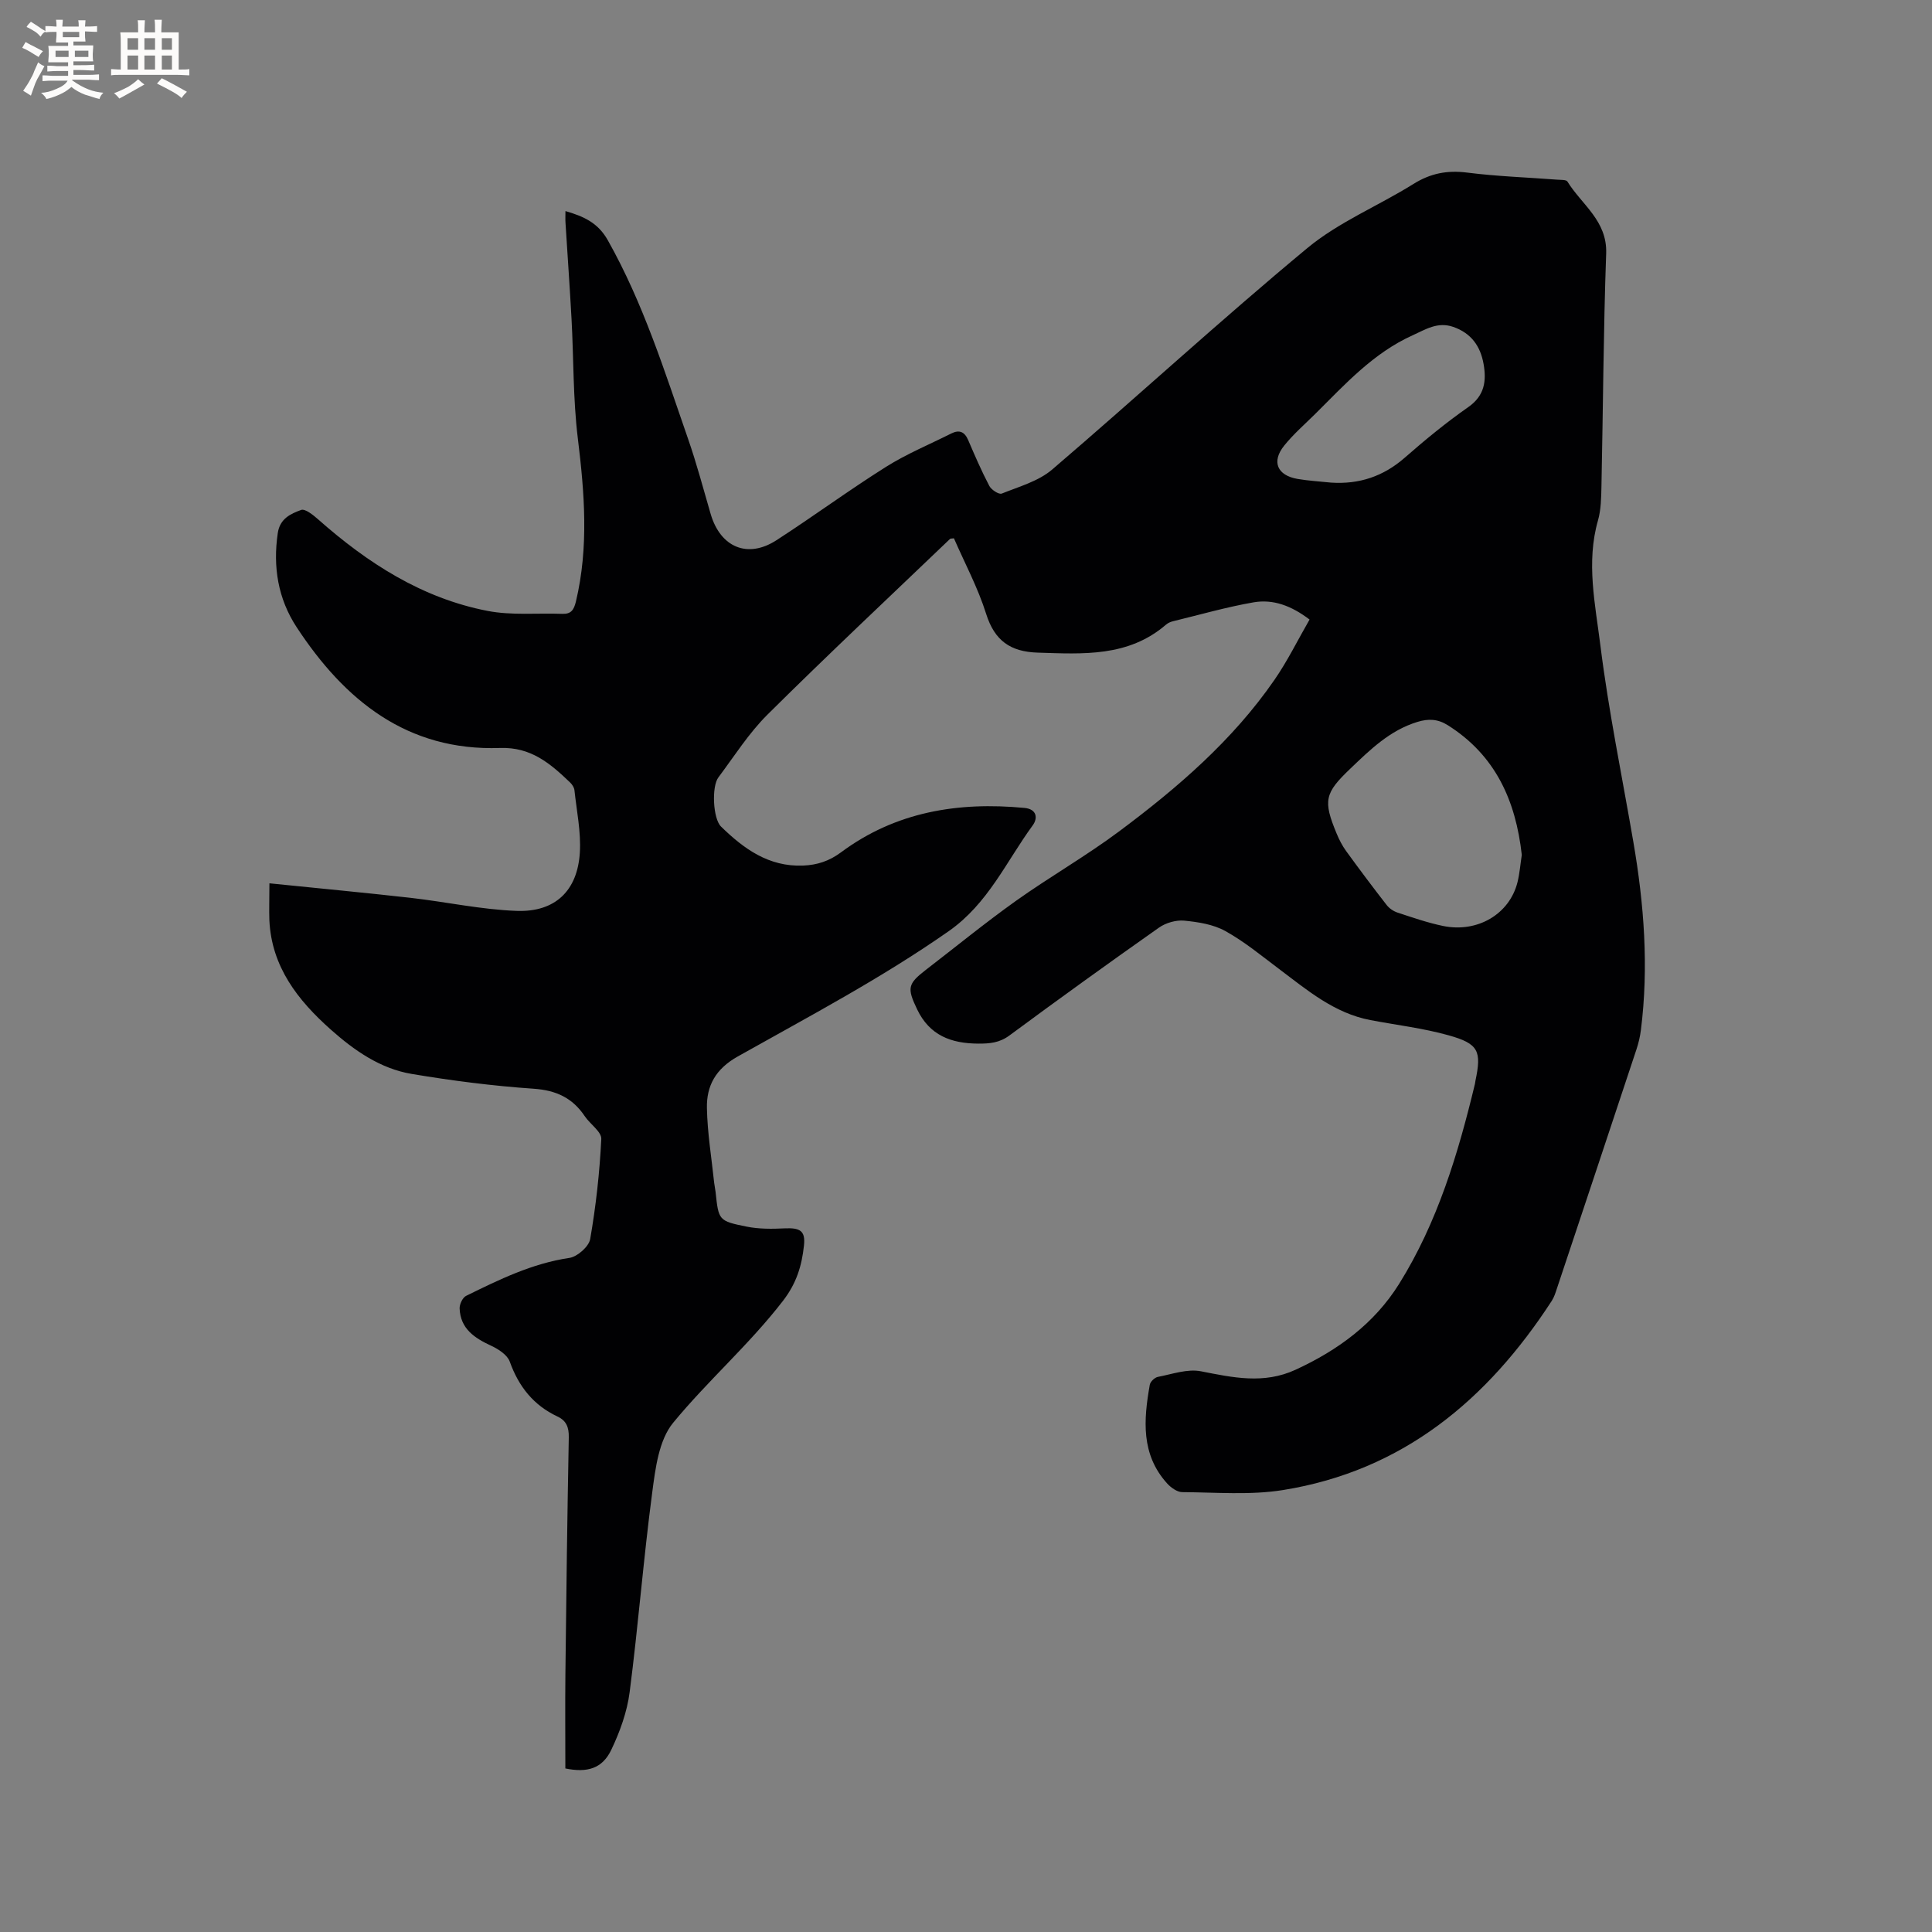 <svg enable-background="new 0 0 400 400" viewBox="0 0 400 400" xmlns="http://www.w3.org/2000/svg"><rect x="0" y="0" width="400" height="400" fill="#808080" stroke="none"/><path d="m55.78 182.88c10.24 1.05 19.71 1.93 29.16 3 7.35.83 14.66 2.44 22.03 2.71 7.98.29 12.6-4.18 13.08-12.08.26-4.27-.66-8.61-1.12-12.92-.06-.56-.48-1.19-.91-1.6-4.07-3.89-8.06-7.35-14.48-7.13-19.24.67-32.18-9.85-42.12-25-3.86-5.89-4.94-12.47-3.91-19.49.45-3.03 2.69-4 4.83-4.79.83-.31 2.51 1.05 3.53 1.95 10.23 9.05 21.49 16.32 35.07 18.95 5.01.97 10.3.42 15.46.61 1.85.07 2.42-.82 2.84-2.56 2.68-11.26 1.78-22.47.39-33.8-1-8.16-.85-16.46-1.3-24.69-.36-6.64-.84-13.28-1.25-19.92-.05-.73-.01-1.46-.01-2.42 3.71 1.08 6.71 2.37 8.77 6.04 7.34 13.02 11.77 27.17 16.63 41.16 1.77 5.09 3.15 10.32 4.66 15.5 2.02 6.92 7.65 9.32 13.64 5.44 7.64-4.94 14.98-10.35 22.68-15.19 4.26-2.68 8.98-4.63 13.5-6.9 1.64-.82 2.75-.39 3.5 1.36 1.37 3.2 2.76 6.41 4.38 9.5.42.8 1.99 1.82 2.57 1.58 3.58-1.44 7.59-2.55 10.43-4.97 17.72-15.16 34.89-30.97 52.83-45.85 6.51-5.4 14.7-8.74 21.97-13.28 3.52-2.2 6.99-2.88 11.1-2.36 6.19.79 12.46.99 18.69 1.47.73.06 1.85-.02 2.1.39 2.95 4.79 8.26 8.09 8.02 14.89-.57 16.1-.64 32.22-.98 48.34-.05 2.31-.09 4.72-.71 6.91-2.49 8.69-.57 17.36.49 25.87 1.7 13.64 4.5 27.15 6.83 40.72 2.22 12.91 3.21 25.87 1.56 38.94-.17 1.36-.49 2.71-.92 4.01-5.46 16.48-10.95 32.95-16.44 49.42-.3.9-.58 1.84-1.09 2.63-13.31 20.5-30.86 35.2-55.65 39.18-6.81 1.09-13.9.47-20.86.43-1.05-.01-2.33-.92-3.11-1.78-5.47-6.02-4.89-13.2-3.61-20.44.11-.65 1.02-1.52 1.68-1.64 2.96-.57 6.11-1.71 8.91-1.16 6.62 1.3 13 2.71 19.57-.31 8.78-4.04 16.33-9.56 21.47-17.8 7.94-12.73 12.21-26.93 15.69-41.39.05-.21.06-.42.1-.63 1.3-6.17.68-7.69-5.55-9.43-5.27-1.48-10.78-2.12-16.18-3.15-7.49-1.42-13.09-6.2-18.93-10.59-3.63-2.73-7.17-5.66-11.12-7.85-2.49-1.38-5.61-1.87-8.51-2.15-1.7-.16-3.81.45-5.22 1.44-10.4 7.32-20.72 14.76-30.95 22.32-2.06 1.53-4.07 1.71-6.48 1.7-5.62-.03-10.07-1.7-12.65-7.1-2.09-4.37-1.98-5.25 1.77-8.14 6.22-4.79 12.3-9.76 18.68-14.31 6.98-4.97 14.46-9.24 21.33-14.36 12.1-9.02 23.53-18.85 32.2-31.4 2.69-3.89 4.79-8.18 7.27-12.49-3.76-2.86-7.54-4.27-11.61-3.56-5.62.98-11.14 2.57-16.69 3.92-.5.12-1.03.36-1.41.69-7.82 6.74-17.18 6.09-26.57 5.8-5.66-.18-8.93-2.47-10.68-8.03-1.7-5.4-4.42-10.48-6.67-15.64-.44.07-.7.02-.81.13-12.63 12.09-25.39 24.06-37.8 36.38-3.87 3.85-6.86 8.59-10.16 13-1.43 1.91-1.12 8.54.55 10.17 4.72 4.61 9.88 8.36 16.98 8.08 2.94-.12 5.42-.93 7.87-2.75 11.32-8.41 24.25-10.49 37.97-9.19 2.61.25 2.78 2.15 1.72 3.6-5.5 7.52-9.23 16.2-17.4 21.92-13.95 9.76-28.93 17.65-43.69 25.95-4.55 2.56-6.47 6.05-6.37 10.68.1 5.16.96 10.31 1.5 15.46.07.63.22 1.25.29 1.88.63 5.89.6 6.03 6.44 7.2 2.54.51 5.24.49 7.85.36 3.21-.15 4.35.5 4.01 3.58-.45 4.14-1.52 7.78-4.37 11.46-6.97 9.03-15.56 16.51-22.72 25.22-2.95 3.59-3.67 9.43-4.32 14.39-1.82 13.76-2.9 27.61-4.68 41.38-.53 4.09-2.02 8.21-3.81 11.95-1.85 3.87-4.96 4.77-9.5 3.84 0-6.51-.06-13.04.01-19.57.18-16.33.39-32.66.7-48.98.04-2.06-.48-3.45-2.35-4.32-4.96-2.33-8.02-6.2-9.87-11.36-.5-1.39-2.33-2.58-3.83-3.28-3.46-1.6-6.39-3.52-6.55-7.73-.03-.88.62-2.26 1.35-2.61 6.83-3.36 13.65-6.71 21.36-7.85 1.66-.24 4.05-2.35 4.32-3.9 1.19-6.84 1.96-13.78 2.3-20.71.08-1.51-2.31-3.08-3.42-4.73-2.54-3.79-5.92-5.37-10.58-5.69-8.44-.58-16.88-1.66-25.23-3.06-6.53-1.09-11.92-4.87-16.79-9.2-6.81-6.06-12.25-12.98-12.7-22.63-.08-2.2.01-4.4.01-7.64zm259.29-5.88c-1.25-11.23-5.44-20.63-15.33-26.86-2.07-1.3-4.01-1.37-6.27-.68-5.71 1.74-9.78 5.74-13.92 9.7-5.28 5.04-5.66 6.58-2.81 13.43.52 1.26 1.16 2.51 1.96 3.61 2.74 3.77 5.53 7.5 8.39 11.17.54.7 1.41 1.29 2.25 1.57 3.11 1.02 6.23 2.11 9.43 2.77 7.17 1.47 13.79-2.49 15.42-9.09.45-1.84.59-3.76.88-5.62zm-39.48-77.08c5.82.38 10.81-1.28 15.25-5.16 4.22-3.7 8.58-7.28 13.17-10.49 3.39-2.37 3.76-5.45 3.15-8.9-.64-3.64-2.51-6.38-6.28-7.69-3.26-1.13-5.76.55-8.41 1.74-8.13 3.66-14 10.15-20.16 16.27-2.18 2.16-4.53 4.2-6.44 6.58-2.66 3.31-1.45 6.16 2.79 6.89 2.29.39 4.62.51 6.93.76z" fill="#010103"/><g fill="#fcfbfa"><path d="m6.8 9.5c.6.3 1.3.7 2.1 1.1-.4.4-.7.8-.9 1.2-.7-.4-1.3-.8-1.8-1.1s-1.1-.6-1.6-.8c.2-.4.5-.8.7-1.2.4.2.8.5 1.5.8zm.9 6.9c-.3.6-.5 1.1-.7 1.7s-.4 1.1-.6 1.7c-.6-.4-1.1-.7-1.6-1 .7-1 1.2-1.8 1.5-2.4.3-.5.6-1.1.8-1.7.3-.6.5-1.2.8-1.8.3.3.8.6 1.3.8-.7 1.3-1.2 2.2-1.5 2.7zm.1-11c.4.3 1 .7 1.7 1.1-.5.2-.8.6-1.1 1.1-.5-.6-1-1-1.4-1.2s-.9-.6-1.5-.8c.2-.4.5-.7.9-1.1.5.3.9.6 1.4.9zm10.5 13.1c1 .4 2 .6 3.1.7-.4.4-.7.8-.8 1.3-.9-.2-1.9-.6-3-.9-1-.4-2-.9-2.8-1.6-.5.4-1.1.9-1.9 1.3s-1.9.9-3.3 1.2c-.1-.3-.5-.8-1.1-1.3 1 0 2.1-.3 3.2-.8 1.2-.5 1.9-1 2.3-1.7h-3.2c-.4 0-1 0-2 .1v-1.2c1 0 1.7.1 2 .1h3.3v-1h-2.3c-.2 0-.9 0-2 .1v-1.2c1.2 0 1.9.1 2 .1h2.3v-.8h-4.1c0-.7.1-1.2.1-1.6 0-.5 0-1.1-.1-1.8h4.1v-.7h-2.5c0-.6.1-1.1.1-1.6v-.6h-.5c-.4 0-1 0-1.8.1v-1.3c1.2 0 1.9.1 2.1.1h.2c0-.3 0-.8-.1-1.4h1.4c0 .6-.1 1-.1 1.4h3.4c0-.4 0-.8-.1-1.3h1.5c0 .4-.1.9-.1 1.3.7 0 1.5 0 2.5-.1v1.2c-1 0-1.8-.1-2.5-.1v.6c0 .3 0 .8.1 1.5h-2.5v.8h4.1c0 .7-.1 1.3-.1 1.8s0 1 .1 1.5h-4.1v.8h1.4c.8 0 1.8 0 2.9-.1v1.2c-1 0-1.9-.1-2.8-.1h-1.5v1h3.2c.3 0 1 0 2.1-.1v1.2c-1.1 0-1.8-.1-2.1-.1h-3.4l-.1.1c1.4 1 2.4 1.5 3.4 1.9zm-4.1-6.7v-1.3h-2.7v1.3zm2.2-4.1v-1.1h-3.4v1.1zm1.9 4.1v-1.3h-2.8v1.3z"/><path d="m37 6.7v2.3 5.4c1 0 1.8 0 2.2-.1v1.3c-.6 0-1.5-.1-2.5-.1h-11.9c-.7 0-1.3 0-1.8.1v-1.3c.5 0 1.1.1 2 .1v-5.2c0-1 0-1.8-.1-2.5h3.7c0-1.3 0-2.1-.1-2.5h1.5c0 .4-.1 1.3-.1 2.5h2.2c0-1.2 0-2.1-.1-2.6h1.5c0 .4-.1 1.3-.1 2.6zm-12.3 13.7c-.3-.4-.7-.8-1.1-1.1 1.1-.4 2.1-.9 2.9-1.3.8-.5 1.5-1 2.1-1.6.4.4.9.8 1.3 1.1-2.5 1.4-4.2 2.4-5.2 2.9zm3.9-10.1v-2.4h-2.2v2.4zm0 4.1v-2.9h-2.2v2.9zm3.5-4.1v-2.4h-2.2v2.4zm0 4.1v-2.9h-2.2v2.9zm.4 2.9 1-1.1c.6.3 1.4.7 2.5 1.3s2 1.1 2.7 1.5c-.4.4-.8.8-1.1 1.3-.8-.8-2.5-1.7-5.1-3zm3.1-7v-2.4h-2.1v2.4zm0 4.1v-2.9h-2.1v2.9z"/></g></svg>